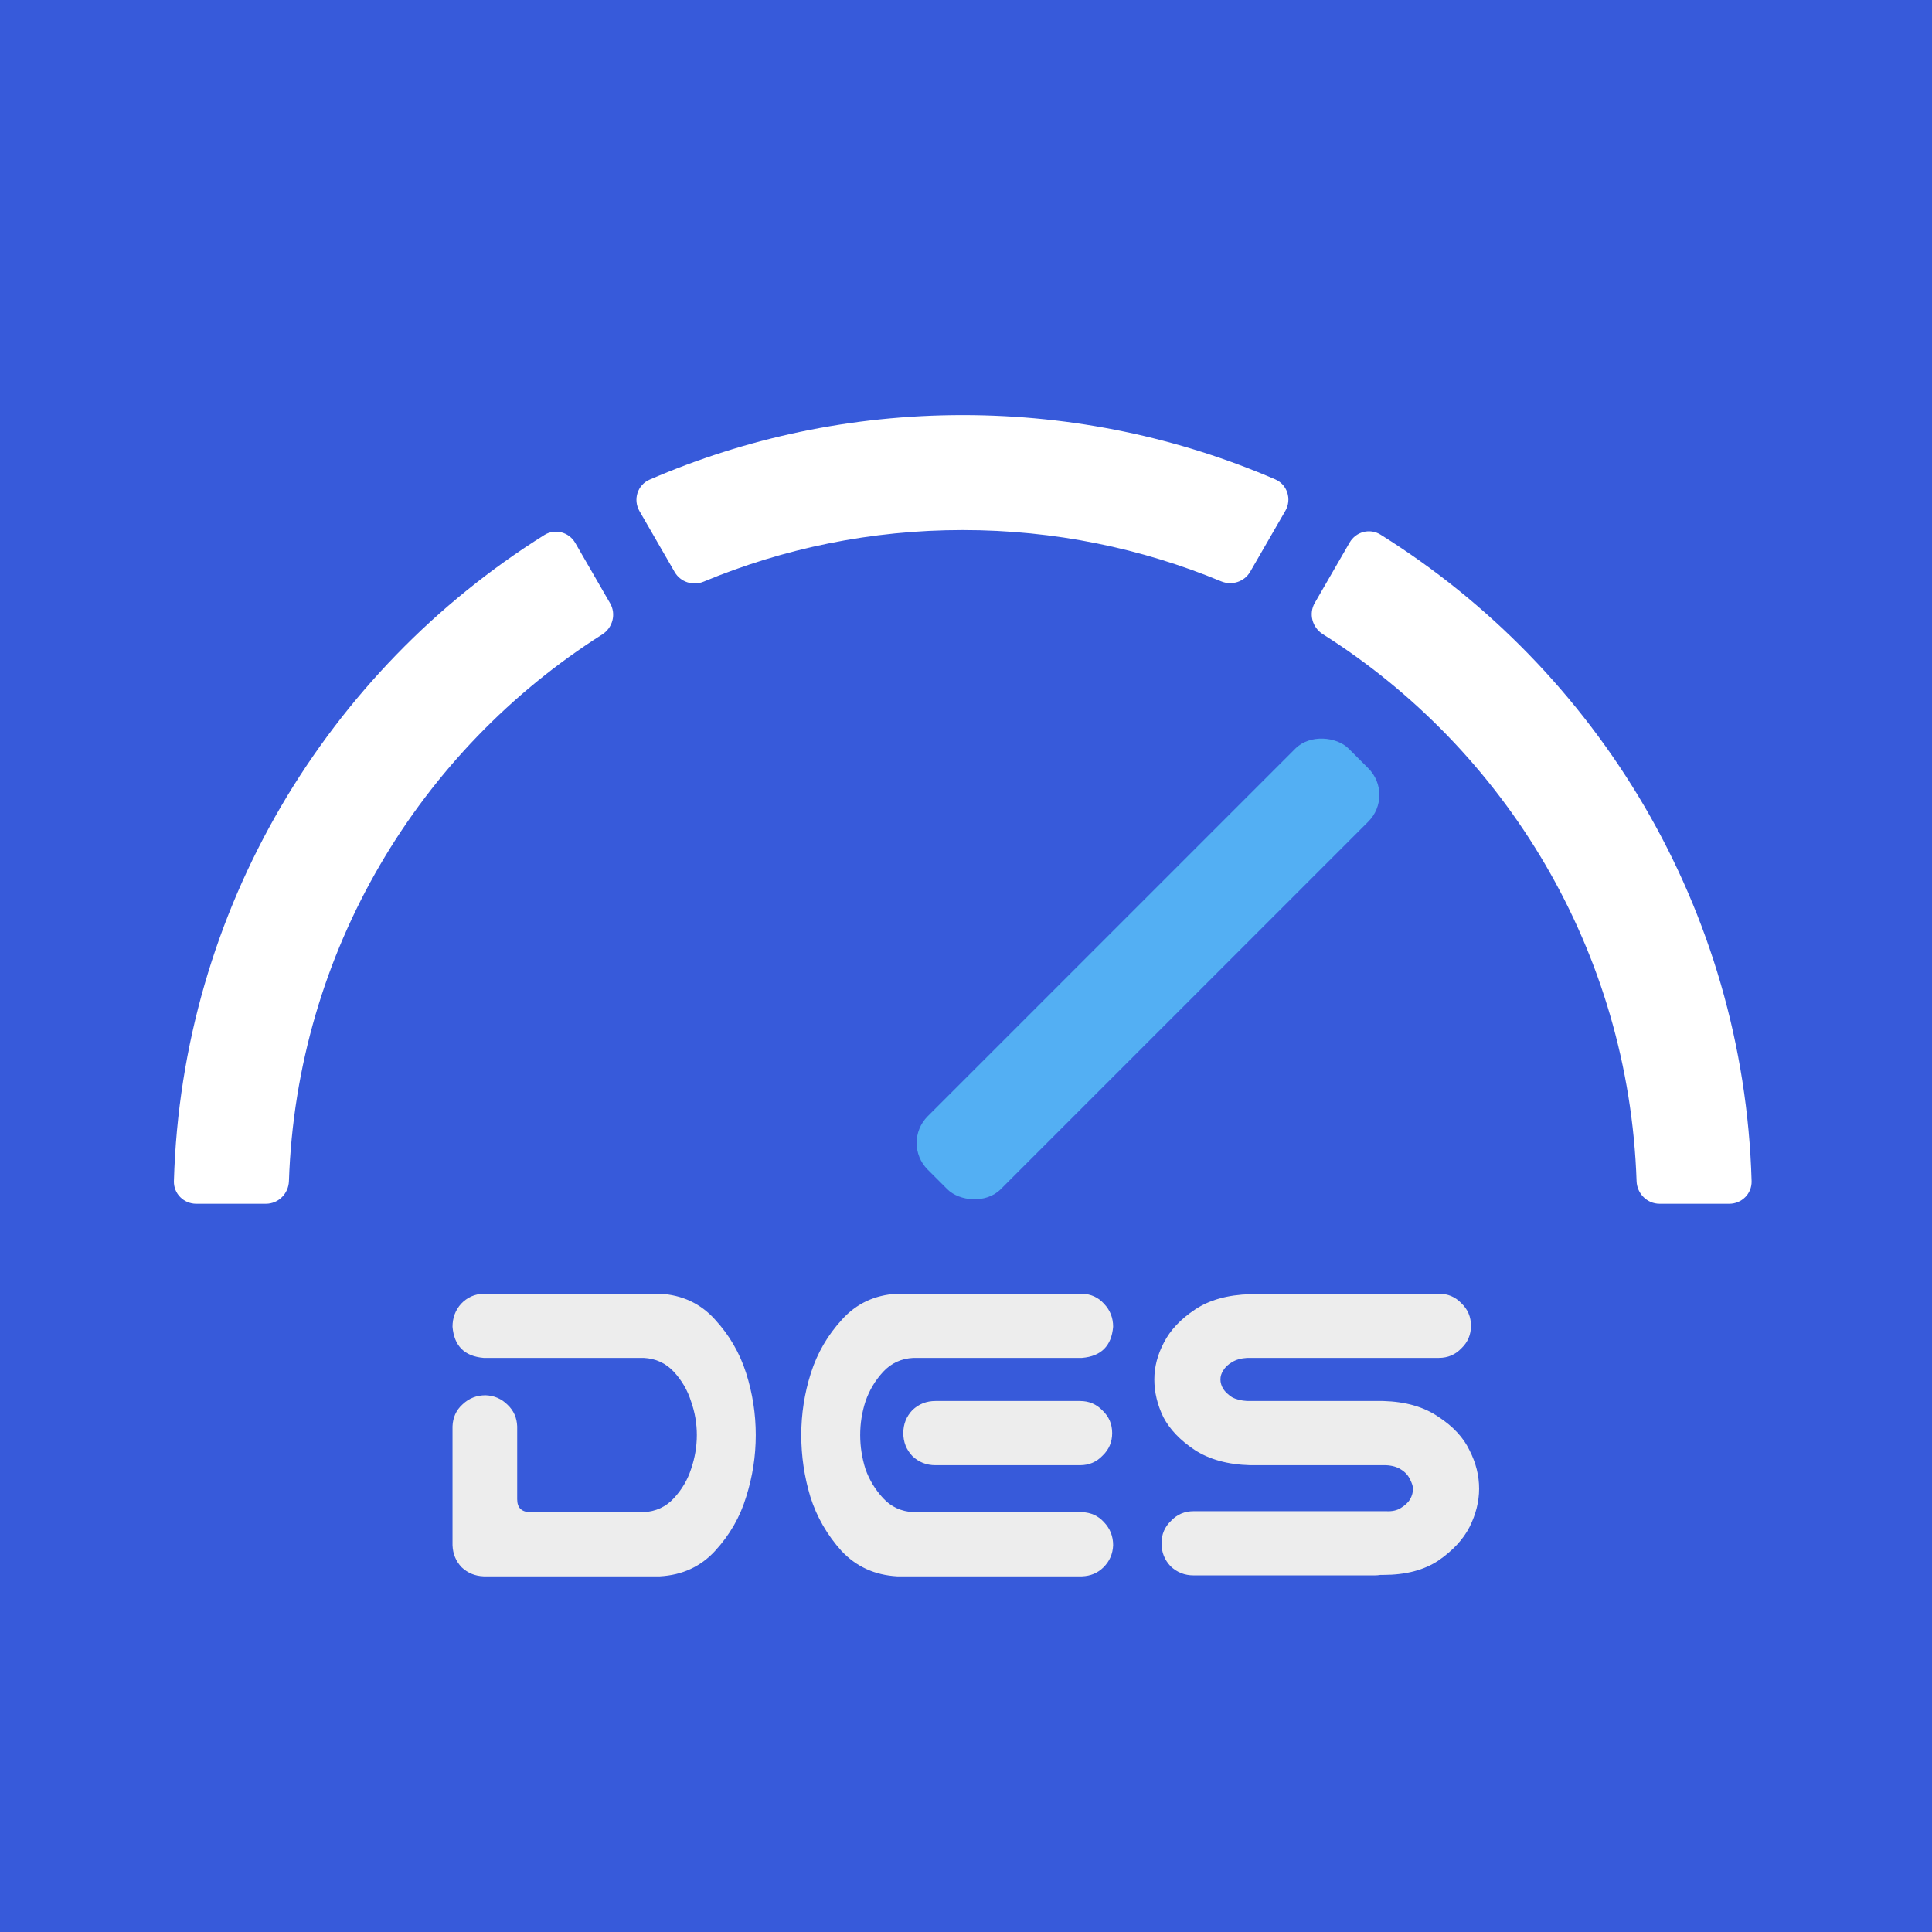 <svg width="256" height="256" viewBox="0 0 256 256" fill="none" xmlns="http://www.w3.org/2000/svg">
<rect width="256" height="256" fill="#375ADA"/>
<g filter="url(#filter0_d_2008_215)">
<rect x="119.389" y="147.444" width="78.887" height="13.679" rx="5" transform="rotate(-45 119.389 147.444)" fill="#53AFF3"/>
</g>
<g filter="url(#filter1_d_2008_215)">
<path d="M80.846 75.942C81.669 77.368 81.186 79.188 79.794 80.07C55.621 95.398 39.313 122.016 38.285 152.507C38.23 154.162 36.892 155.505 35.236 155.505H26C24.343 155.505 22.995 154.158 23.043 152.501C24.084 116.391 43.432 84.868 72.131 66.889C73.542 66.005 75.392 66.497 76.225 67.939L80.846 75.942ZM178.833 67.889C179.665 66.448 181.514 65.956 182.925 66.838C211.67 84.807 231.055 116.356 232.097 152.501C232.145 154.158 230.797 155.505 229.139 155.505H219.906C218.25 155.505 216.912 154.162 216.856 152.507C215.827 121.982 199.485 95.341 175.268 80.02C173.874 79.139 173.389 77.318 174.213 75.89L178.833 67.889ZM127.57 51C142.277 51 156.275 54.037 168.971 59.517C170.585 60.213 171.194 62.164 170.316 63.686L165.656 71.757C164.885 73.092 163.23 73.62 161.807 73.029C151.263 68.651 139.699 66.234 127.571 66.234C115.409 66.234 103.815 68.665 93.248 73.066C91.823 73.659 90.166 73.131 89.395 71.795L84.735 63.724C83.857 62.203 84.466 60.253 86.077 59.556C98.798 54.051 112.827 51 127.57 51Z" fill="white"/>
</g>
<g filter="url(#filter2_d_2008_215)">
<path d="M87.446 167.422C90.409 167.591 92.842 168.734 94.746 170.85C96.65 172.923 98.026 175.293 98.872 177.959C99.718 180.625 100.142 183.354 100.142 186.147C100.142 188.94 99.718 191.67 98.872 194.336C98.068 197.002 96.693 199.393 94.746 201.509C92.842 203.582 90.409 204.704 87.446 204.873H64.087C62.944 204.831 61.971 204.429 61.167 203.667C60.405 202.863 60.003 201.89 59.961 200.747V185.005C60.003 183.82 60.448 182.847 61.294 182.085C62.14 181.281 63.156 180.879 64.341 180.879C65.483 180.921 66.457 181.344 67.261 182.148C68.065 182.91 68.488 183.862 68.53 185.005V194.653C68.53 195.796 69.123 196.367 70.308 196.367H85.288C86.896 196.283 88.229 195.669 89.287 194.526C90.345 193.384 91.107 192.093 91.572 190.654C92.08 189.173 92.334 187.671 92.334 186.147C92.334 184.624 92.08 183.143 91.572 181.704C91.107 180.223 90.345 178.911 89.287 177.769C88.229 176.626 86.896 176.012 85.288 175.928H64.087C61.548 175.716 60.172 174.341 59.961 171.802C59.961 170.617 60.342 169.601 61.103 168.755C61.908 167.909 62.902 167.464 64.087 167.422H87.446ZM118.867 167.422H121.787H143.369C144.554 167.464 145.527 167.909 146.289 168.755C147.093 169.601 147.495 170.617 147.495 171.802C147.284 174.341 145.908 175.716 143.369 175.928H121.025C119.417 176.012 118.084 176.626 117.026 177.769C115.968 178.911 115.186 180.223 114.678 181.704C114.212 183.143 113.979 184.624 113.979 186.147C113.979 187.671 114.212 189.173 114.678 190.654C115.186 192.093 115.968 193.384 117.026 194.526C118.084 195.669 119.417 196.283 121.025 196.367H143.369C144.554 196.41 145.527 196.854 146.289 197.7C147.093 198.547 147.495 199.562 147.495 200.747C147.453 201.89 147.03 202.863 146.226 203.667C145.464 204.429 144.512 204.831 143.369 204.873H120.073H118.867C115.905 204.704 113.451 203.582 111.504 201.509C109.6 199.393 108.224 197.002 107.378 194.336C106.574 191.67 106.172 188.94 106.172 186.147C106.172 183.354 106.595 180.625 107.441 177.959C108.288 175.293 109.663 172.923 111.567 170.85C113.472 168.734 115.905 167.591 118.867 167.422ZM147.368 185.894C147.368 187.078 146.945 188.073 146.099 188.877C145.295 189.723 144.3 190.146 143.115 190.146H123.945C122.76 190.146 121.745 189.744 120.898 188.94C120.094 188.094 119.692 187.078 119.692 185.894C119.692 184.709 120.094 183.693 120.898 182.847C121.745 182.043 122.76 181.641 123.945 181.641H143.115C144.3 181.641 145.295 182.064 146.099 182.91C146.945 183.714 147.368 184.709 147.368 185.894ZM194.912 171.675C194.912 172.86 194.489 173.854 193.643 174.658C192.839 175.505 191.844 175.928 190.659 175.928H165.269C164.465 175.97 163.787 176.16 163.237 176.499C162.729 176.795 162.349 177.155 162.095 177.578C161.841 177.959 161.714 178.361 161.714 178.784C161.714 179.207 161.841 179.631 162.095 180.054C162.349 180.435 162.729 180.794 163.237 181.133C163.787 181.429 164.465 181.598 165.269 181.641H183.296C186.258 181.725 188.691 182.424 190.596 183.735C192.542 185.005 193.918 186.486 194.722 188.179C195.568 189.829 195.991 191.522 195.991 193.257C195.991 194.95 195.568 196.642 194.722 198.335C193.875 199.985 192.5 201.466 190.596 202.778C188.691 204.048 186.258 204.683 183.296 204.683H182.915C182.661 204.725 182.407 204.746 182.153 204.746H158.159C156.974 204.746 155.959 204.344 155.112 203.54C154.308 202.694 153.906 201.678 153.906 200.493C153.906 199.308 154.329 198.314 155.176 197.51C155.98 196.663 156.974 196.24 158.159 196.24H183.677C184.481 196.283 185.137 196.134 185.645 195.796C186.195 195.457 186.597 195.076 186.851 194.653C187.104 194.188 187.231 193.722 187.231 193.257C187.231 192.961 187.104 192.559 186.851 192.051C186.597 191.501 186.195 191.056 185.645 190.718C185.137 190.379 184.481 190.189 183.677 190.146H165.649C162.687 190.062 160.233 189.385 158.286 188.115C156.382 186.846 155.007 185.407 154.16 183.799C153.356 182.148 152.954 180.477 152.954 178.784C152.954 177.134 153.377 175.505 154.224 173.896C155.07 172.246 156.445 170.786 158.35 169.517C160.254 168.247 162.687 167.57 165.649 167.485H166.03C166.284 167.443 166.538 167.422 166.792 167.422H190.659C191.844 167.422 192.839 167.845 193.643 168.691C194.489 169.495 194.912 170.49 194.912 171.675Z" fill="#EDEDED"/>
</g>
<defs>
<filter id="filter0_d_2008_215" x="118.46" y="93.734" width="67.312" height="68.312" filterUnits="userSpaceOnUse" color-interpolation-filters="sRGB">
<feFlood flood-opacity="0" result="BackgroundImageFix"/>
<feColorMatrix in="SourceAlpha" type="matrix" values="0 0 0 0 0 0 0 0 0 0 0 0 0 0 0 0 0 0 127 0" result="hardAlpha"/>
<feOffset dy="4"/>
<feGaussianBlur stdDeviation="1.5"/>
<feComposite in2="hardAlpha" operator="out"/>
<feColorMatrix type="matrix" values="0 0 0 0 0 0 0 0 0 0 0 0 0 0 0 0 0 0 0.25 0"/>
<feBlend mode="normal" in2="BackgroundImageFix" result="effect1_dropShadow_2008_215"/>
<feBlend mode="normal" in="SourceGraphic" in2="effect1_dropShadow_2008_215" result="shape"/>
</filter>
<filter id="filter1_d_2008_215" x="19.041" y="51" width="217.057" height="112.505" filterUnits="userSpaceOnUse" color-interpolation-filters="sRGB">
<feFlood flood-opacity="0" result="BackgroundImageFix"/>
<feColorMatrix in="SourceAlpha" type="matrix" values="0 0 0 0 0 0 0 0 0 0 0 0 0 0 0 0 0 0 127 0" result="hardAlpha"/>
<feOffset dy="4"/>
<feGaussianBlur stdDeviation="2"/>
<feComposite in2="hardAlpha" operator="out"/>
<feColorMatrix type="matrix" values="0 0 0 0 0 0 0 0 0 0 0 0 0 0 0 0 0 0 0.25 0"/>
<feBlend mode="normal" in2="BackgroundImageFix" result="effect1_dropShadow_2008_215"/>
<feBlend mode="normal" in="SourceGraphic" in2="effect1_dropShadow_2008_215" result="shape"/>
</filter>
<filter id="filter2_d_2008_215" x="55.961" y="167.422" width="144.03" height="45.451" filterUnits="userSpaceOnUse" color-interpolation-filters="sRGB">
<feFlood flood-opacity="0" result="BackgroundImageFix"/>
<feColorMatrix in="SourceAlpha" type="matrix" values="0 0 0 0 0 0 0 0 0 0 0 0 0 0 0 0 0 0 127 0" result="hardAlpha"/>
<feOffset dy="4"/>
<feGaussianBlur stdDeviation="2"/>
<feComposite in2="hardAlpha" operator="out"/>
<feColorMatrix type="matrix" values="0 0 0 0 0 0 0 0 0 0 0 0 0 0 0 0 0 0 0.25 0"/>
<feBlend mode="normal" in2="BackgroundImageFix" result="effect1_dropShadow_2008_215"/>
<feBlend mode="normal" in="SourceGraphic" in2="effect1_dropShadow_2008_215" result="shape"/>
</filter>
</defs>
</svg>
